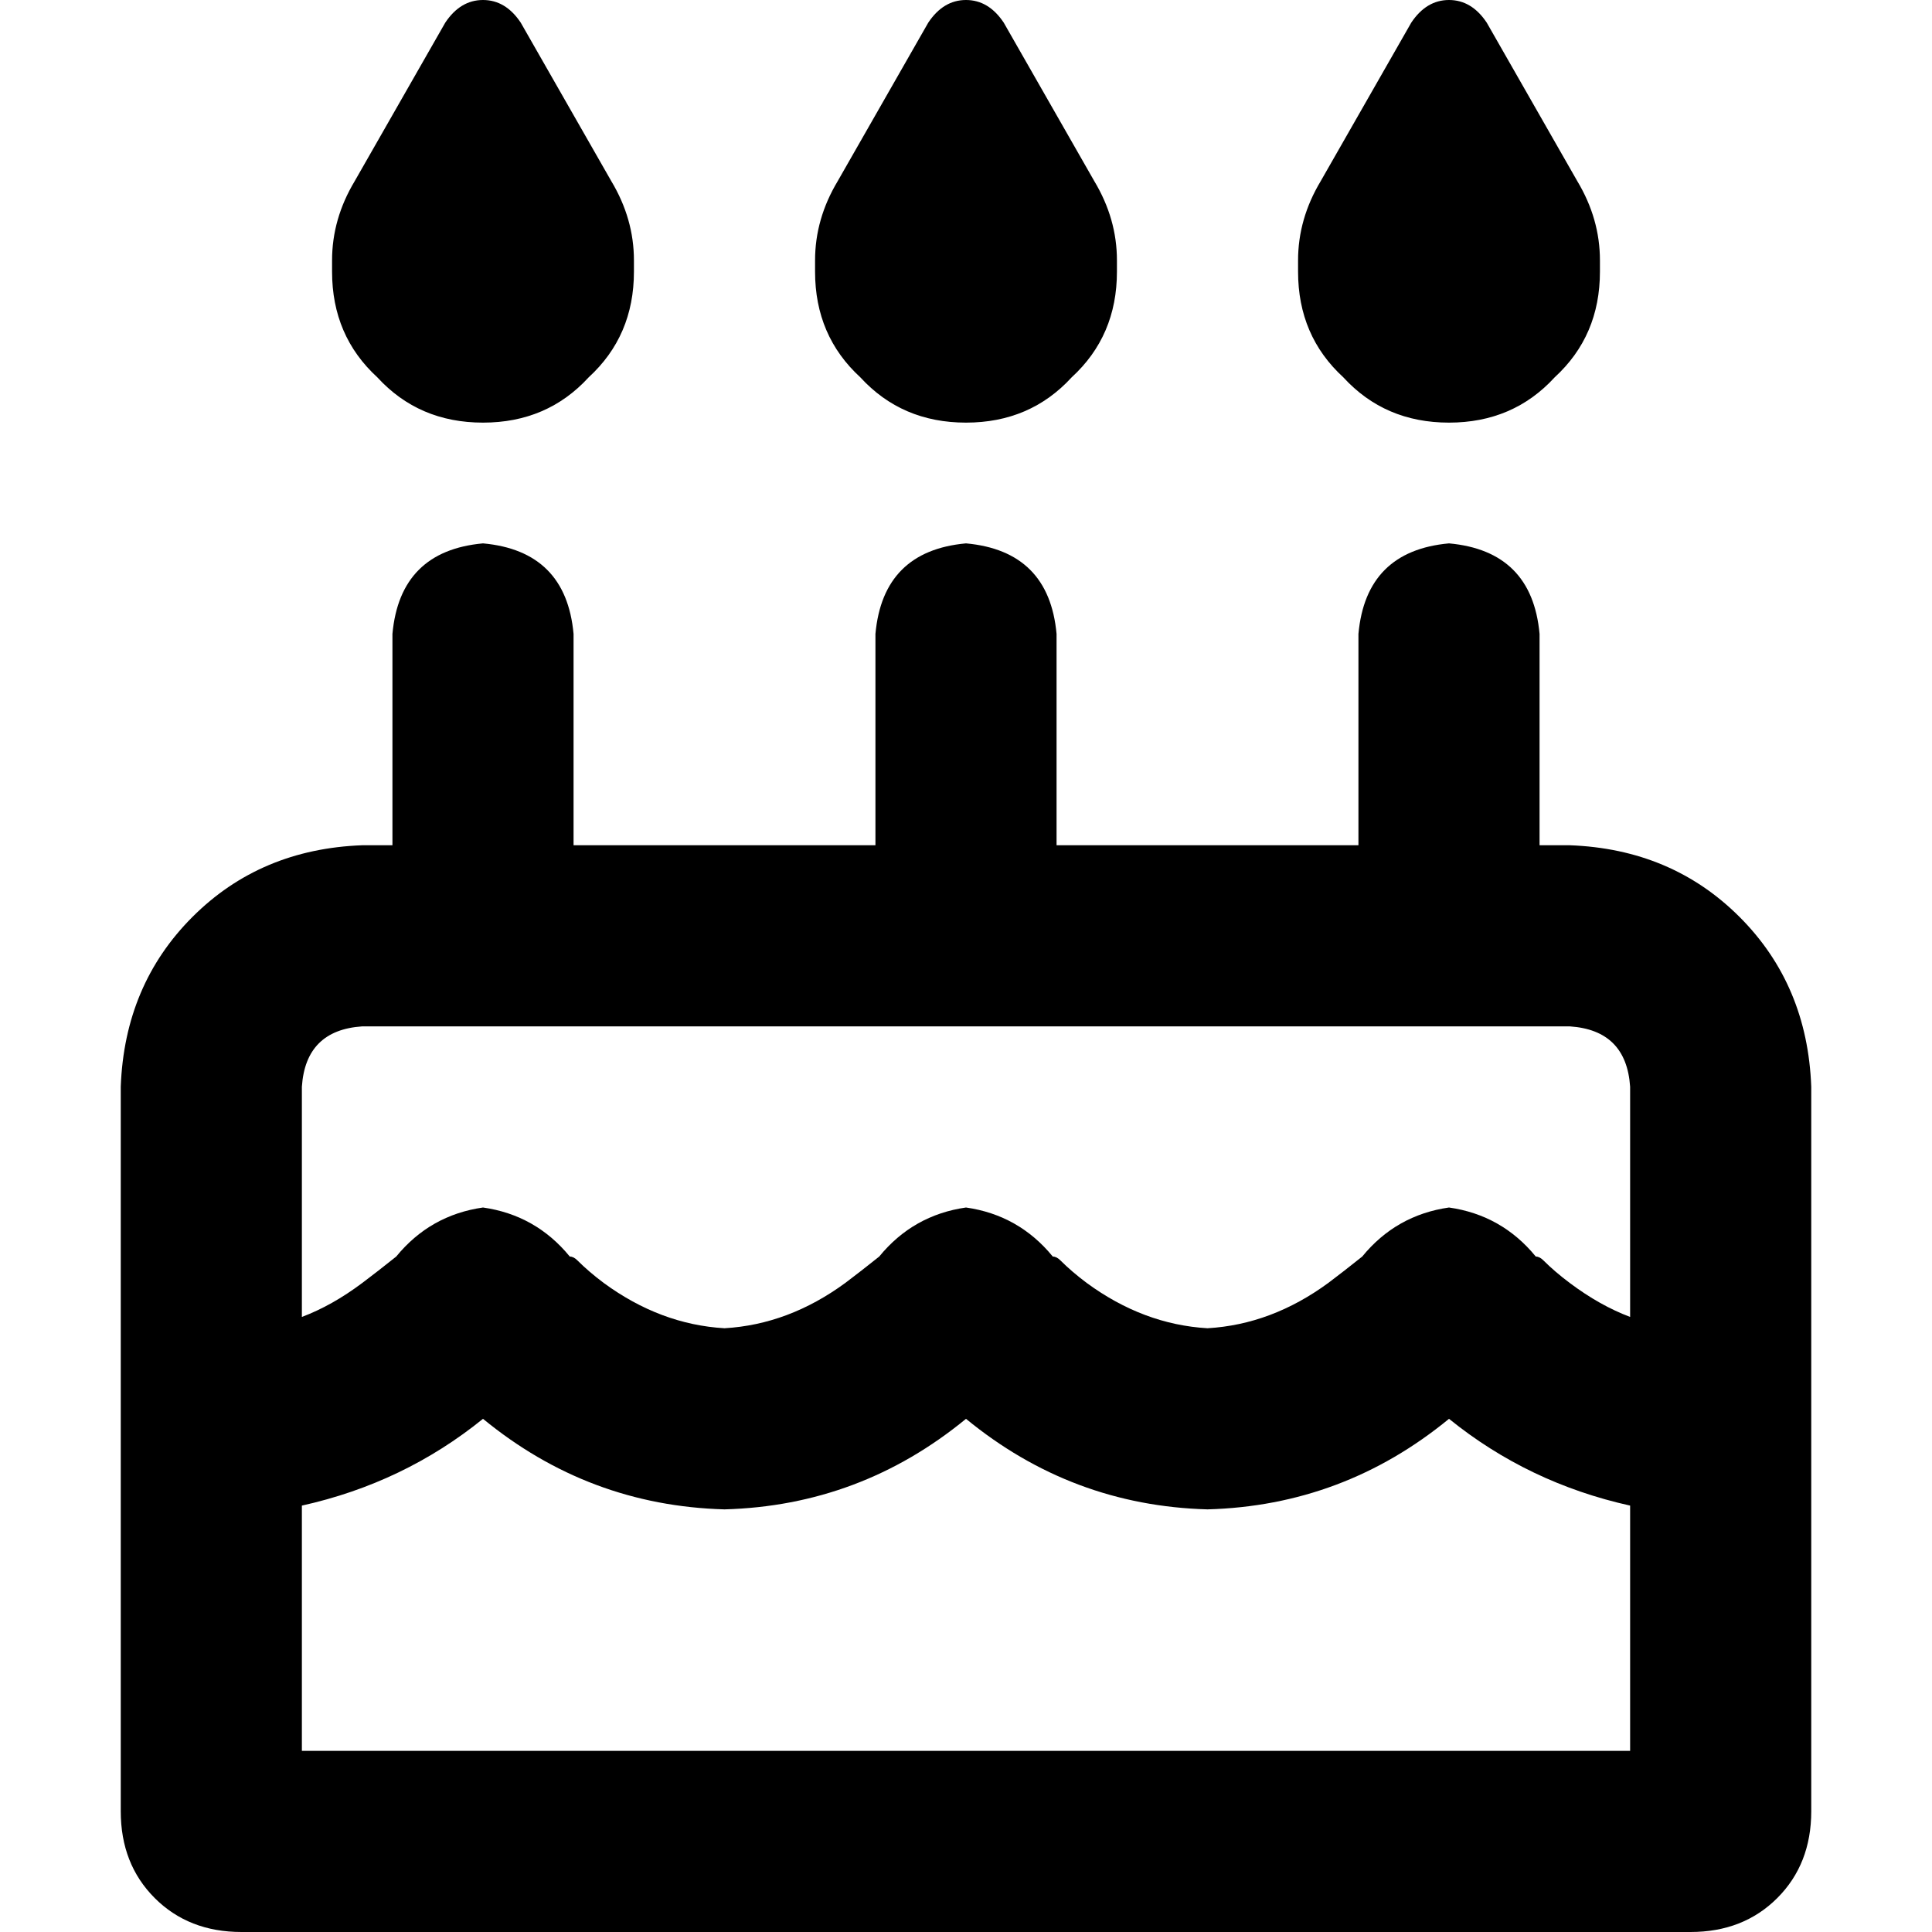 <svg xmlns="http://www.w3.org/2000/svg" viewBox="0 0 512 512">
  <path d="M 118 6 L 94 48 L 118 6 L 94 48 Q 88 58 88 69 L 88 72 L 88 72 Q 88 89 100 100 Q 111 112 128 112 Q 145 112 156 100 Q 168 89 168 72 L 168 69 L 168 69 Q 168 58 162 48 L 138 6 L 138 6 Q 134 0 128 0 Q 122 0 118 6 L 118 6 Z M 246 6 L 222 48 L 246 6 L 222 48 Q 216 58 216 69 L 216 72 L 216 72 Q 216 89 228 100 Q 239 112 256 112 Q 273 112 284 100 Q 296 89 296 72 L 296 69 L 296 69 Q 296 58 290 48 L 266 6 L 266 6 Q 262 0 256 0 Q 250 0 246 6 L 246 6 Z M 350 48 Q 344 58 344 69 L 344 72 L 344 72 Q 344 89 356 100 Q 367 112 384 112 Q 401 112 412 100 Q 424 89 424 72 L 424 69 L 424 69 Q 424 58 418 48 L 394 6 L 394 6 Q 390 0 384 0 Q 378 0 374 6 L 350 48 L 350 48 Z M 152 168 Q 150 146 128 144 Q 106 146 104 168 L 104 224 L 104 224 L 96 224 L 96 224 Q 69 225 51 243 Q 33 261 32 288 L 32 480 L 32 480 Q 32 494 41 503 Q 50 512 64 512 L 448 512 L 448 512 Q 462 512 471 503 Q 480 494 480 480 L 480 288 L 480 288 Q 479 261 461 243 Q 443 225 416 224 L 408 224 L 408 224 L 408 168 L 408 168 Q 406 146 384 144 Q 362 146 360 168 L 360 224 L 360 224 L 280 224 L 280 224 L 280 168 L 280 168 Q 278 146 256 144 Q 234 146 232 168 L 232 224 L 232 224 L 152 224 L 152 224 L 152 168 L 152 168 Z M 96 272 L 416 272 L 96 272 L 416 272 Q 431 273 432 288 L 432 349 L 432 349 Q 424 346 416 340 Q 412 337 409 334 Q 408 333 407 333 Q 398 322 384 320 Q 370 322 361 333 Q 361 333 361 333 Q 356 337 352 340 Q 337 351 320 352 Q 303 351 288 340 Q 284 337 281 334 Q 280 333 279 333 Q 270 322 256 320 Q 242 322 233 333 Q 233 333 233 333 Q 228 337 224 340 Q 209 351 192 352 Q 175 351 160 340 Q 156 337 153 334 Q 152 333 151 333 Q 142 322 128 320 Q 114 322 105 333 Q 105 333 105 333 Q 100 337 96 340 Q 88 346 80 349 L 80 288 L 80 288 Q 81 273 96 272 L 96 272 Z M 432 399 L 432 464 L 432 399 L 432 464 L 80 464 L 80 464 L 80 399 L 80 399 Q 107 393 128 376 Q 156 399 192 400 Q 228 399 256 376 Q 284 399 320 400 Q 356 399 384 376 Q 405 393 432 399 L 432 399 Z" />
</svg>